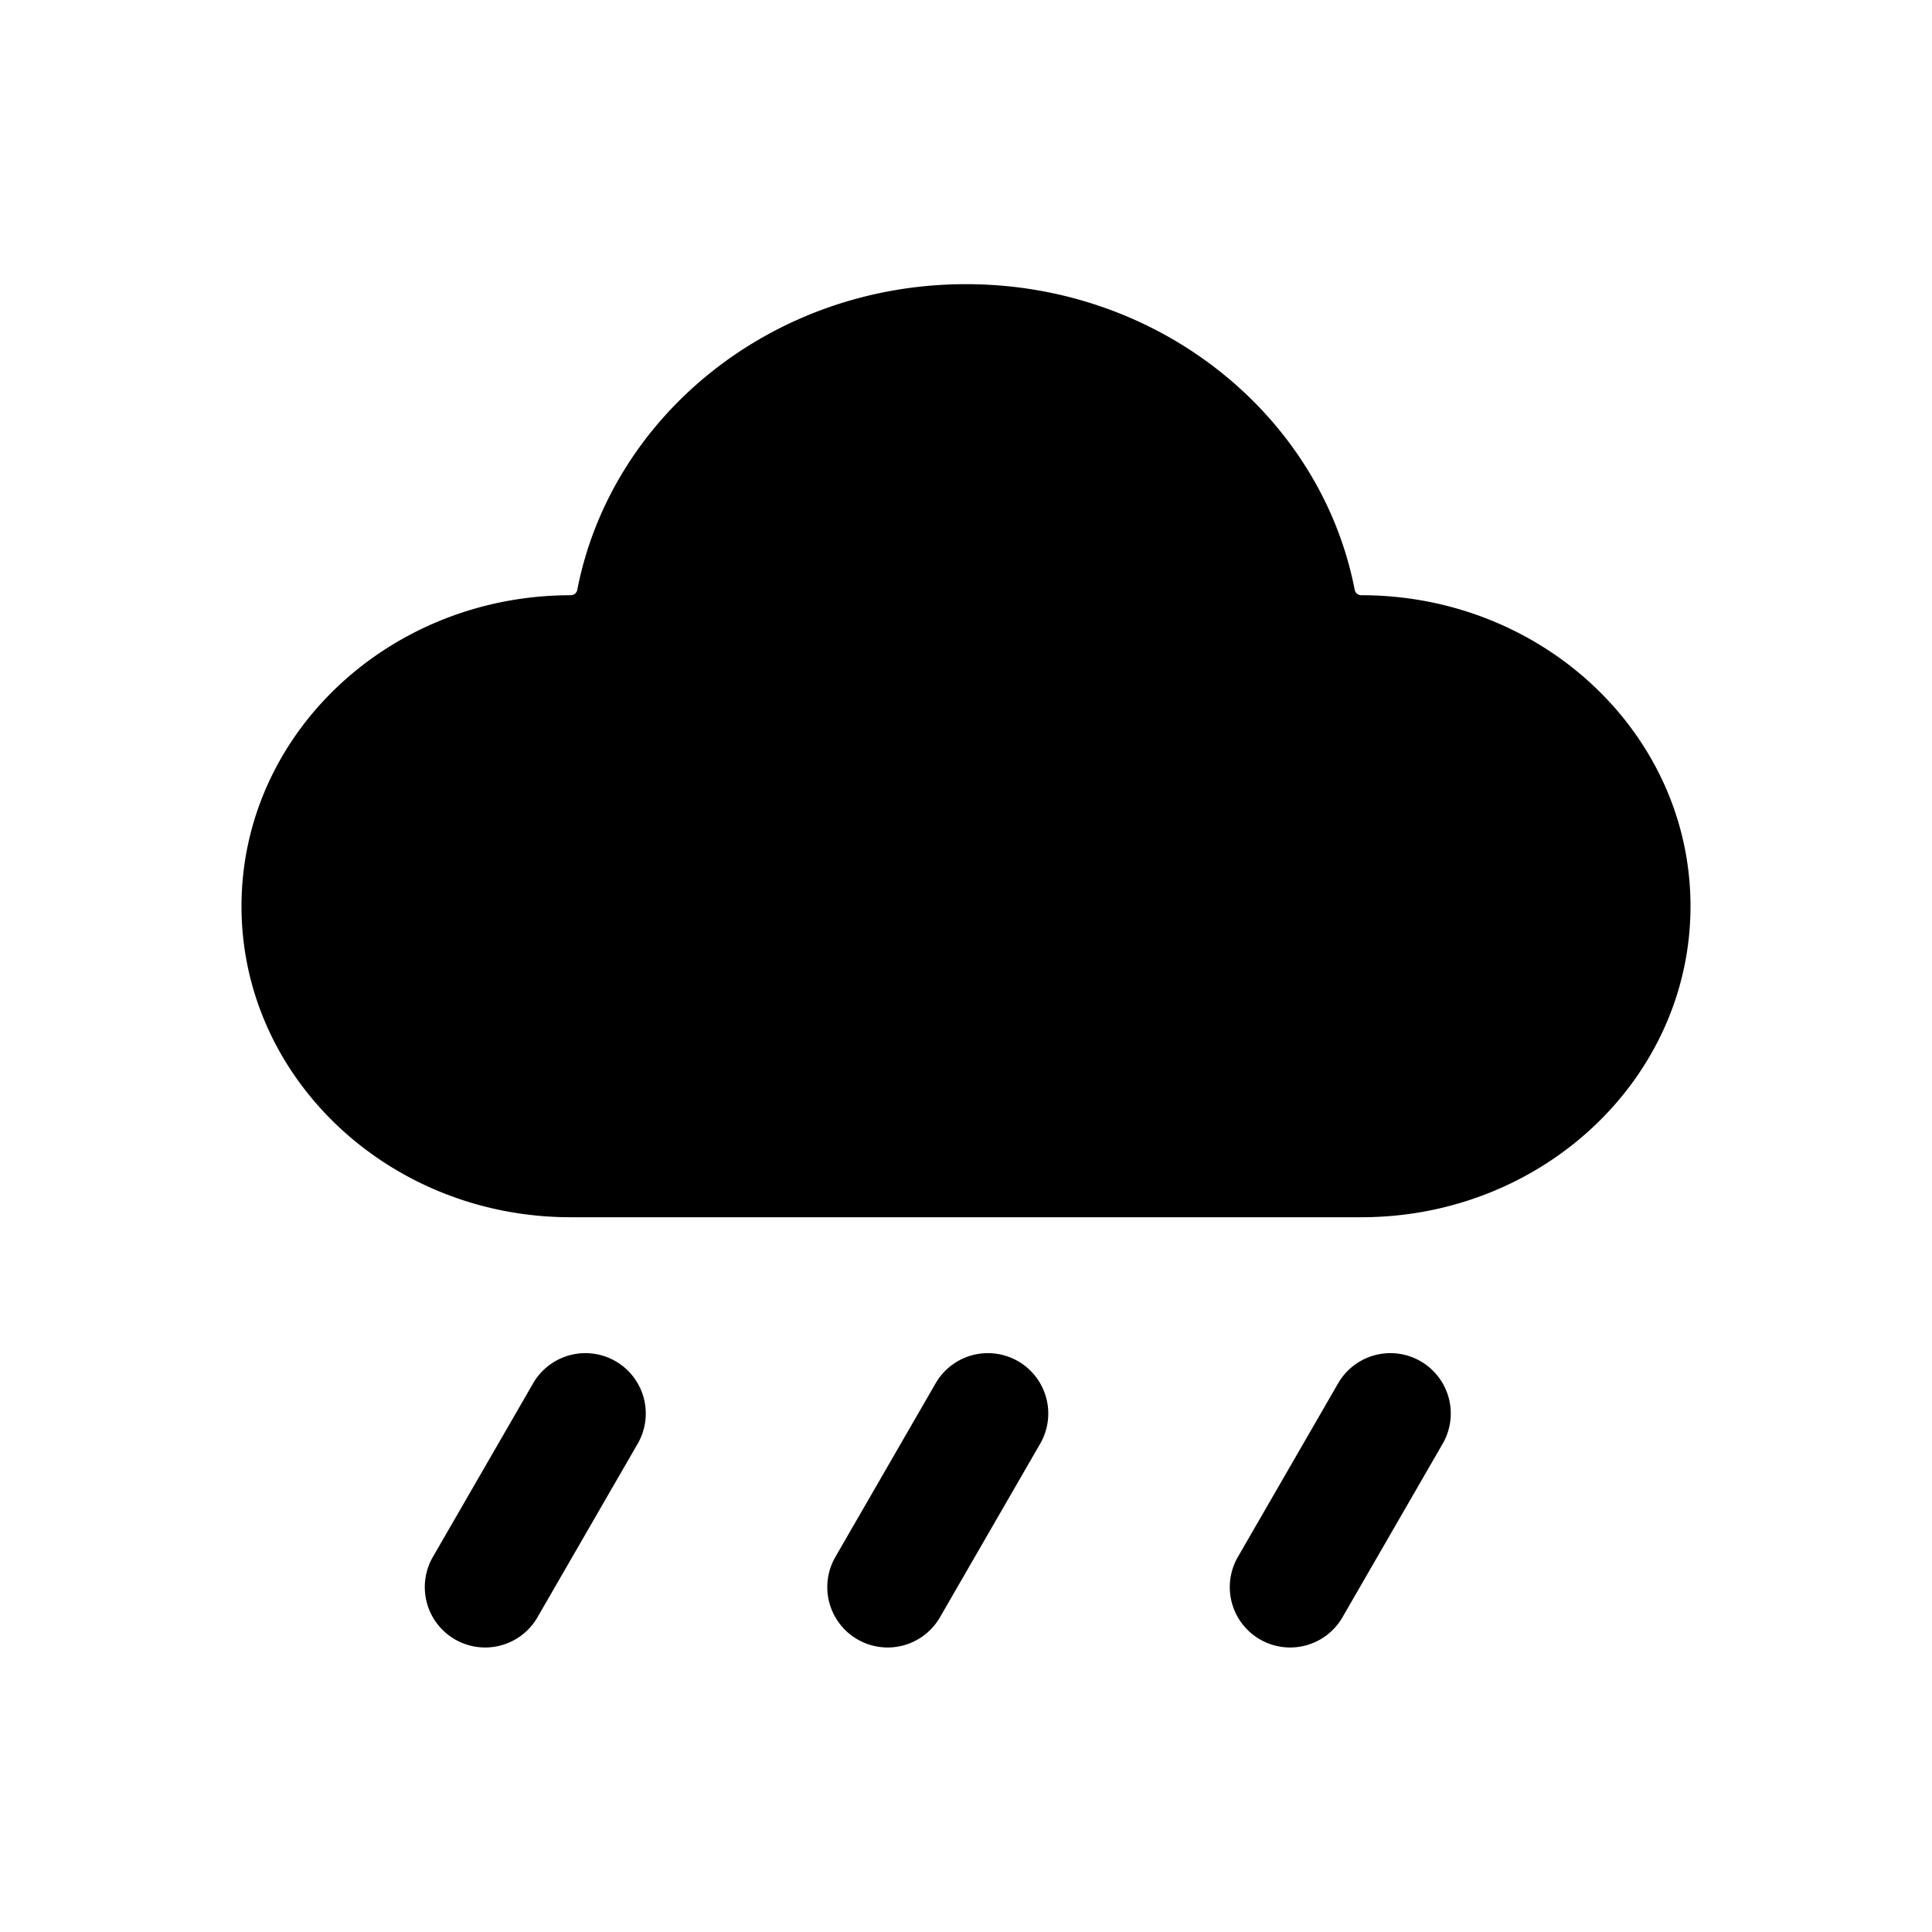 <svg xmlns="http://www.w3.org/2000/svg" width="24" height="24" fill="none" viewBox="0 0 24 24">
  <path fill="#000" d="M6.625 17.18a.75.75 0 0 1 1.299.75l-1.25 2.165a.75.75 0 0 1-1.299-.75l1.25-2.165Zm10 0a.75.75 0 0 1 1.299.75l-1.25 2.165a.75.75 0 0 1-1.299-.75l1.25-2.165Zm-5 0a.75.75 0 0 1 1.299.75l-1.25 2.165a.75.75 0 0 1-1.299-.75l1.25-2.165Zm5.285-2.059c2.258 0 4.09-1.73 4.09-3.864 0-2.133-1.832-3.863-4.09-3.863a.082.082 0 0 1-.081-.066C16.41 5.168 14.408 3.53 12 3.53S7.59 5.168 7.171 7.328a.082.082 0 0 1-.08.066C4.83 7.394 3 9.124 3 11.258c0 2.133 1.832 3.863 4.09 3.863h9.82Z"/>
</svg>
